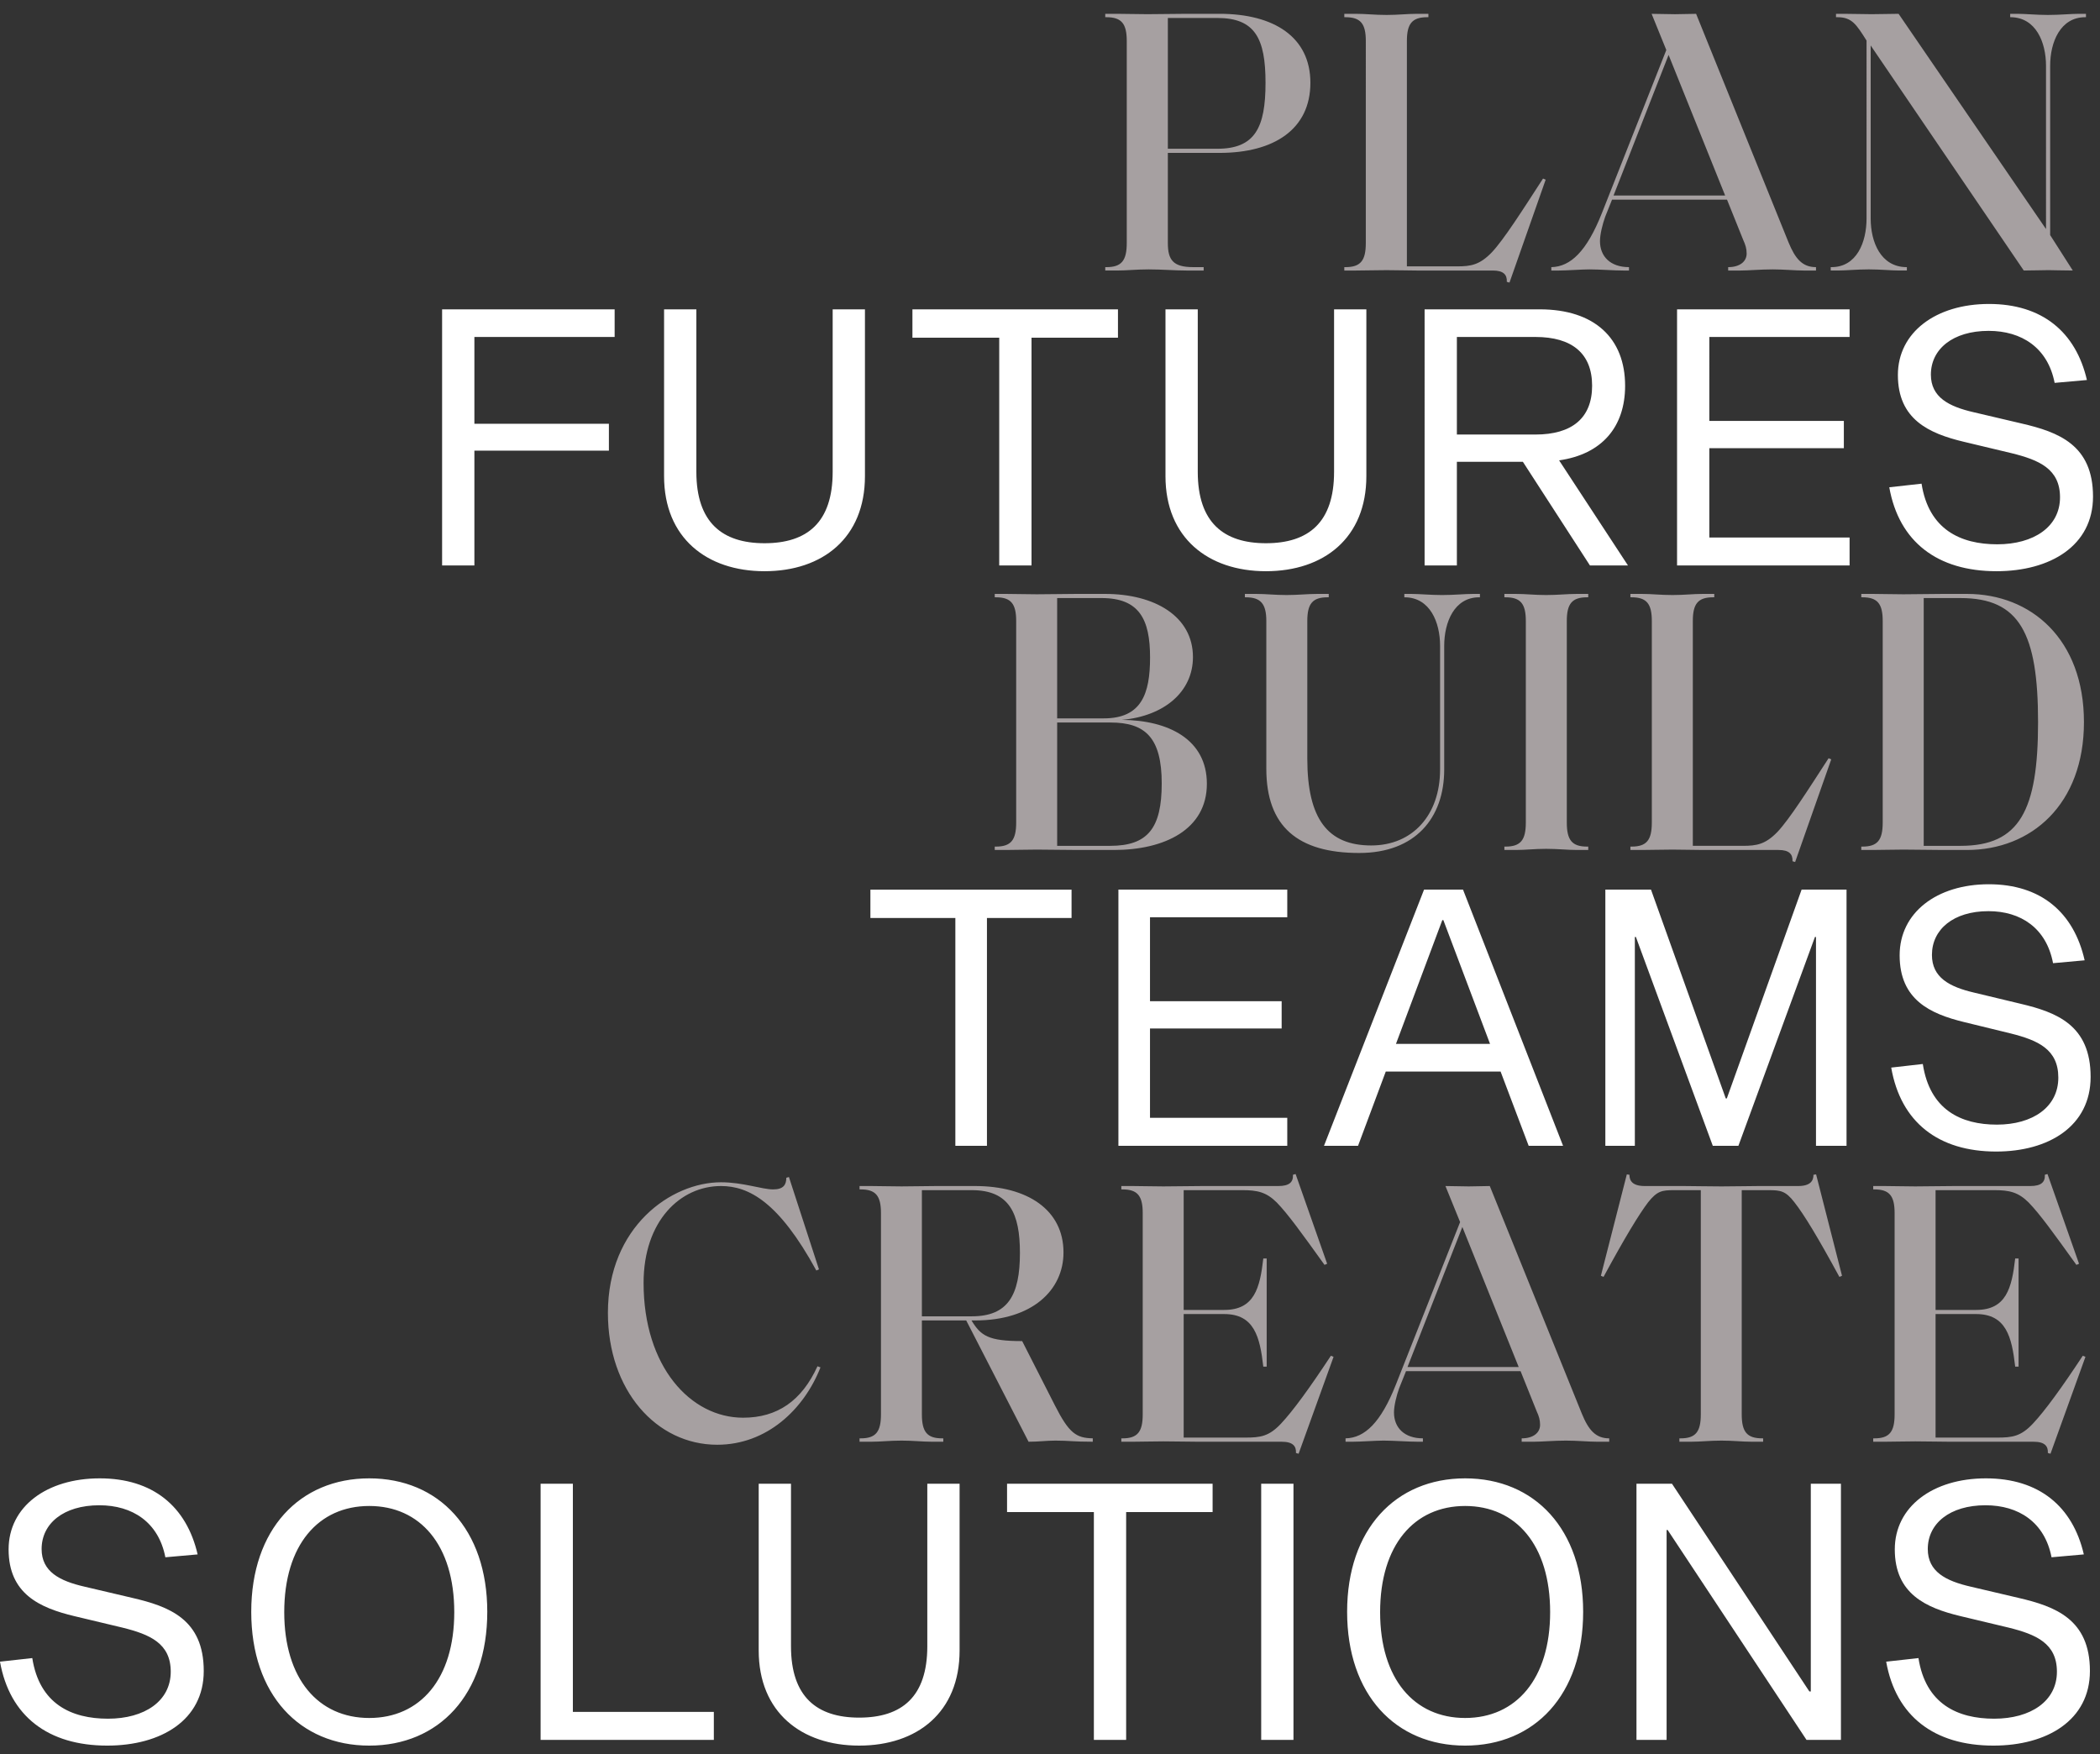 <svg xmlns="http://www.w3.org/2000/svg" width="261" height="218" fill="none"><rect width="100%" height="100%" fill="#333333" stroke="none"/><path fill="#A6A0A1" d="M75.554 163.171c0-10.732 7.888-16.238 14.05-16.238 2.754 0 5.087.886 6.489.886 1.307 0 1.633-.607 1.633-1.447l.327-.094 3.733 11.48-.326.141c-4.667-8.54-8.4-10.5-11.857-10.5-5.042 0-9.615 4.34-9.615 12.04 0 10.407 5.833 16.753 12.37 16.753 4.247 0 7.283-2.1 9.243-6.393l.372.141c-2.054 5.225-6.676 9.612-12.835 9.612-7.565 0-13.584-6.767-13.584-16.381ZM131.198 179.038c-1.17 0-2.054.141-3.363.141l-7.748-15.074h-5.51v11.667c0 2.192.655 2.987 2.522 2.987h.139v.42h-1.398c-1.215 0-2.335-.141-3.782-.141-1.496 0-2.568.141-3.827.141h-1.402v-.42h.139c1.87 0 2.523-.795 2.523-2.987v-25.013c0-2.148-.653-2.94-2.523-2.94h-.139v-.42h1.402c1.259 0 2.331.047 3.827.047 1.679 0 2.845-.047 4.341-.047h4.761c6.582 0 11.017 2.987 11.017 8.259 0 4.667-3.873 8.446-10.969 8.446h-.468c1.166 1.914 2.099 2.567 6.301 2.567l4.063 7.98c1.774 3.5 2.662 4.061 4.713 4.107v.42c-2.519 0-2.895-.14-4.619-.14Zm-10.41-31.125h-6.211v15.679h6.211c4.479 0 5.975-2.612 5.975-7.886 0-4.9-1.308-7.793-5.975-7.793ZM161.07 180.578c.048-.84-.372-1.399-1.773-1.399h-10.365c-1.492 0-2.658-.047-4.341-.047-1.492 0-2.568.047-3.827.047h-1.399v-.42h.139c1.868 0 2.52-.795 2.52-2.987v-25.013c0-2.148-.652-2.94-2.52-2.94h-.139v-.42h1.399c1.259 0 2.335.047 3.827.047 1.682 0 3.363-.047 4.854-.047h9.431c1.354 0 1.868-.467 1.822-1.4l.326-.094 3.921 11.153-.326.14c-2.848-3.966-4.528-6.299-5.929-7.745-1.308-1.308-2.426-1.541-4.296-1.541h-7.28v14.886h5.042c3.733 0 4.435-2.707 4.854-6.393h.42v13.44h-.42c-.42-3.687-1.121-6.534-4.854-6.534h-5.042v15.353h7.655c1.867 0 2.942-.141 4.434-1.727 1.496-1.585 3.595-4.478 6.209-8.446l.329.14-4.344 12.04-.327-.093ZM198.506 179.179c-1.027 0-2.519-.141-3.873-.141-1.495 0-3.036.141-4.014.141h-1.496v-.42c1.447 0 2.287-.701 2.287-1.68 0-.607-.139-1.074-.42-1.679l-2.005-4.994h-14.237l-.843 2.099c-.327.888-.653 2.194-.653 3.033 0 1.914 1.308 3.221 3.595 3.221v.42h-.607c-1.259 0-2.988-.141-4.296-.141-.933 0-2.845.141-3.827.141h-.885v-.42c2.381-.047 4.387-1.96 6.253-6.674l7.985-20.205-1.822-4.48c1.027 0 1.915.047 2.894.047.981 0 1.728-.047 2.616-.047l11.437 28.279c.84 2.053 1.725 3.08 3.407 3.08v.42h-1.496Zm-23.574-9.286h13.82l-7.002-17.406-6.818 17.406ZM219.133 179.179h-1.399c-1.215 0-2.335-.141-3.782-.141s-2.568.141-3.827.141h-1.402v-.42h.14c1.87 0 2.522-.794 2.522-2.987v-27.859h-3.362c-1.447 0-2.054.094-3.175 1.493-1.166 1.541-2.894 4.387-5.552 9.286l-.329-.14 3.223-12.599.326.047c0 .746.372 1.4 1.913 1.4h4.902c1.308 0 2.8.047 4.622.047 1.773 0 3.314-.047 4.573-.047h4.948c1.541 0 1.916-.654 1.916-1.4l.326-.047 3.22 12.599-.326.14c-2.662-4.899-4.386-7.745-5.6-9.286-1.076-1.399-1.728-1.493-3.175-1.493h-3.363v27.859c0 2.193.656 2.987 2.568 2.987h.094l-.001.42ZM254.519 180.578c.048-.84-.372-1.399-1.773-1.399h-10.365c-1.492 0-2.658-.047-4.341-.047-1.492 0-2.568.047-3.827.047h-1.399v-.42h.14c1.867 0 2.519-.795 2.519-2.987v-25.013c0-2.148-.652-2.94-2.519-2.94h-.14v-.42h1.399c1.259 0 2.335.047 3.827.047 1.683 0 3.363-.047 4.855-.047h9.431c1.353 0 1.867-.467 1.821-1.4l.326-.094 3.921 11.153-.326.14c-2.848-3.966-4.528-6.299-5.929-7.745-1.308-1.308-2.426-1.541-4.296-1.541h-7.28v14.886h5.042c3.734 0 4.435-2.707 4.854-6.393h.42v13.44h-.42c-.42-3.687-1.12-6.534-4.854-6.534h-5.042v15.353h7.655c1.867 0 2.942-.141 4.435-1.727 1.495-1.585 3.594-4.478 6.208-8.446l.329.14-4.344 12.04-.327-.093Z"/><path fill="#fff" d="m258.99 193.182-4.013.356c-.847-4.369-4.101-6.464-8.203-6.464-4.458 0-7.178 2.274-7.178 5.439 0 2.809 2.229 3.968 5.35 4.681l5.885 1.382c4.637 1.07 8.916 2.675 8.916 9.095 0 6.108-5.305 9.273-11.992 9.273-7.356 0-12.126-3.656-13.33-10.432l4.012-.446c.892 5.706 4.86 7.534 9.407 7.534s7.802-2.184 7.802-5.84c0-3.522-2.586-4.636-6.019-5.484l-5.974-1.426c-4.28-1.026-8.158-2.764-8.158-8.292 0-5.306 4.726-8.828 11.324-8.828s10.789 3.478 12.171 9.452ZM228.802 216.23h-4.28l-17.254-26.08h-.133v26.08h-3.745v-31.832h4.413l17.075 25.814h.179v-25.814h3.745v31.832ZM182.095 183.73c8.649 0 14.668 6.331 14.668 16.585 0 10.298-6.019 16.629-14.668 16.629s-14.667-6.331-14.667-16.629c0-10.254 6.018-16.585 14.667-16.585Zm0 29.781c6.331 0 10.566-4.859 10.566-13.152 0-8.336-4.235-13.196-10.566-13.196-6.33 0-10.566 4.86-10.566 13.196 0 8.293 4.236 13.152 10.566 13.152ZM156.748 216.23v-31.832h4.012v31.832h-4.012ZM150.709 187.92h-10.745v28.31h-4.012v-28.31h-10.789v-3.522h25.546v3.522ZM119.263 184.398v20.731c0 7.668-5.261 11.814-12.483 11.814-7.178 0-12.483-4.146-12.483-11.814v-20.731h4.012v20.196c0 6.286 3.21 8.872 8.471 8.872 5.305 0 8.471-2.586 8.471-8.872v-20.196h4.012ZM67.189 216.23v-31.832H71.2v28.355h17.52v3.477H67.19ZM45.893 183.73c8.65 0 14.668 6.331 14.668 16.585 0 10.298-6.019 16.629-14.668 16.629s-14.667-6.331-14.667-16.629c0-10.254 6.018-16.585 14.667-16.585Zm0 29.781c6.33 0 10.566-4.859 10.566-13.152 0-8.336-4.235-13.196-10.566-13.196-6.33 0-10.566 4.86-10.566 13.196 0 8.293 4.236 13.152 10.566 13.152ZM24.565 193.182l-4.013.356c-.847-4.369-4.101-6.464-8.203-6.464-4.458 0-7.177 2.274-7.177 5.439 0 2.809 2.229 3.968 5.35 4.681l5.884 1.382c4.637 1.07 8.917 2.675 8.917 9.095 0 6.108-5.306 9.273-11.993 9.273-7.356 0-12.126-3.656-13.33-10.432l4.012-.446c.892 5.706 4.86 7.534 9.407 7.534 4.548 0 7.802-2.184 7.802-5.84 0-3.522-2.586-4.636-6.018-5.484l-5.974-1.426c-4.28-1.026-8.159-2.764-8.159-8.292 0-5.306 4.726-8.828 11.324-8.828s10.789 3.478 12.17 9.452Z"/><path fill="#A6A0A1" d="M138.451 105.635h-4.489c-1.775 0-3.412-.047-5.094-.047-1.498 0-2.572.047-3.833.047h-1.403v-.42h.139c1.873 0 2.526-.796 2.526-2.991V77.176c0-2.15-.653-2.945-2.526-2.945h-.139v-.42h1.403c1.261 0 2.335.047 3.833.047 1.915 0 3.179-.047 4.906-.047h3.555c6.216 0 10.938 2.803 10.938 7.85 0 4.3-3.554 7.336-8.836 7.804 5.796.047 10.566 2.43 10.566 7.944 0 5.702-5.284 8.226-11.546 8.226Zm-1.543-31.309h-5.518V89.28h5.796c4.677 0 5.751-3.037 5.751-7.57 0-4.767-1.355-7.384-6.029-7.384Zm1.122 15.468h-6.639v15.327h6.591c4.674 0 6.404-2.197 6.404-7.756 0-5.702-2.057-7.57-6.356-7.57ZM168.929 106.008c-7.616 0-11.543-3.271-11.543-10.468V77.176c0-2.15-.702-2.945-2.571-2.945h-.094v-.42h1.4c1.217 0 2.338.14 3.787.14 1.449 0 2.572-.14 3.833-.14h1.403v.42h-.142c-1.87 0-2.523.794-2.523 2.945v17.103c0 7.524 2.571 10.795 7.947 10.795 5.143 0 8.555-3.785 8.555-9.44V80.26c0-2.944-1.262-5.98-4.348-6.028h-.094v-.42h.887c.982 0 2.386.14 3.787.14 1.497 0 2.852-.14 3.832-.14h.89v.42h-.094c-3.086 0-4.347 3.085-4.347 6.028v15.375c0 6.028-3.599 10.373-10.565 10.373ZM197.257 105.215h.139v.42h-1.4c-1.217 0-2.338-.141-3.836-.141-1.449 0-2.523.141-3.784.141h-1.403v-.42h.139c1.873 0 2.526-.796 2.526-2.991V77.176c0-2.15-.653-2.945-2.526-2.945h-.139v-.42h1.403c1.261 0 2.335.14 3.784.14 1.498 0 2.62-.14 3.836-.14h1.4v.42h-.139c-1.87 0-2.526.794-2.526 2.945v25.048c0 2.195.656 2.991 2.526 2.991ZM223.109 107.131l-.327-.094c.045-.888-.421-1.402-1.73-1.402h-9.396c-1.217 0-2.338-.047-3.787-.047-1.495 0-2.572.047-3.833.047h-1.4v-.42h.139c1.87 0 2.523-.796 2.523-2.991V77.176c0-2.15-.653-2.945-2.523-2.945h-.139v-.42h1.4c1.261 0 2.338.14 3.833.14 1.449 0 2.571-.14 3.787-.14h1.403v.42h-.142c-1.87 0-2.523.794-2.523 2.945v27.944h6.217c1.73 0 2.804-.187 4.301-1.73 1.495-1.587 3.784-5.186 6.356-9.158l.329.141-4.488 12.758ZM244.467 105.635h-2.992c-1.731 0-2.992-.047-4.91-.047-1.494 0-2.571.047-3.832.047h-1.401v-.42h.14c1.869 0 2.522-.796 2.522-2.991V77.176c0-2.15-.653-2.945-2.522-2.945h-.14v-.42h1.401c1.261 0 2.338.047 3.832.047 1.918 0 3.179-.047 4.91-.047h2.992c7.991 0 14.538 5.653 14.538 15.935 0 10.233-6.547 15.889-14.538 15.889Zm-.796-31.309h-4.58v30.795h4.58c7.338 0 9.631-4.393 9.631-15.374 0-11.029-2.293-15.42-9.631-15.42Z"/><path fill="#fff" d="m259.092 119.348-3.927.356c-.829-4.369-4.014-6.465-8.028-6.465-4.363 0-7.025 2.274-7.025 5.44 0 2.809 2.182 3.968 5.236 4.682l5.759 1.382c4.538 1.07 8.727 2.675 8.727 9.096 0 6.109-5.192 9.275-11.737 9.275-7.2 0-11.868-3.657-13.046-10.434l3.927-.446c.872 5.707 4.756 7.535 9.206 7.535 4.45 0 7.636-2.184 7.636-5.841 0-3.522-2.531-4.637-5.891-5.484l-5.846-1.427c-4.189-1.026-7.985-2.765-7.985-8.294 0-5.306 4.625-8.828 11.082-8.828 6.458 0 10.559 3.478 11.912 9.453ZM229.498 110.563V142.4h-3.796v-25.951h-.131l-9.512 25.951h-3.185l-9.556-25.951h-.13V142.4h-3.666v-31.837h5.673l9.293 25.951h.131l9.294-25.951h5.585ZM186.501 133.17h-14.268l-3.447 9.23h-4.232l12.435-31.837h4.843l12.435 31.837h-4.276l-3.49-9.23Zm-1.309-3.433-5.803-15.383h-.131l-5.76 15.383h11.694ZM142.929 124.431h16.362v3.388h-16.362v11.103h17.06v3.478h-20.987v-31.837h20.987v3.434h-17.06v10.434ZM133.179 114.086h-10.515V142.4h-3.927v-28.314h-10.559v-3.522h25.001v3.522Z"/><path fill="#A6A0A1" d="M147.443 33.62c-1.453 0-3-.14-4.686-.14-1.547 0-2.672.14-3.982.14h-1.407v-.42h.14c1.877 0 2.532-.798 2.532-3V5.09c0-2.156-.655-2.952-2.532-2.952h-.14v-.422h1.407c1.265 0 2.341.047 3.842.047 1.92 0 3.188-.047 4.919-.047h4.031c6.796 0 11.296 2.905 11.296 8.574 0 5.762-4.5 8.713-11.296 8.713h-6.42v11.198c0 2.108.658 2.998 3.141 2.998h1.31v.422h-2.155Zm9.844-23.33c0-5.528-1.313-8.057-5.998-8.057h-6.141v16.255h6.141c4.685 0 5.998-2.622 5.998-8.197ZM187.607 35.12l-.331-.094c.049-.89-.421-1.405-1.731-1.405h-9.42c-1.219 0-2.344-.047-3.797-.047-1.501 0-2.578.047-3.842.047h-1.407v-.422h.14c1.877 0 2.532-.797 2.532-2.998V5.089c0-2.155-.655-2.951-2.532-2.951h-.14v-.422h1.407c1.264 0 2.341.142 3.842.142 1.453 0 2.578-.142 3.797-.142h1.404v.422h-.14c-1.874 0-2.532.796-2.532 2.951v28.015h6.235c1.732 0 2.812-.187 4.31-1.734 1.501-1.59 3.796-5.198 6.374-9.18l.328.14-4.497 12.79ZM224.207 33.622c-1.031 0-2.533-.142-3.891-.142-1.498 0-3.045.142-4.031.142h-1.498V33.2c1.453 0 2.296-.703 2.296-1.687 0-.609-.143-1.078-.422-1.685l-2.016-5.013h-14.293l-.843 2.107c-.328.892-.655 2.202-.655 3.045 0 1.92 1.31 3.233 3.606 3.233v.422h-.607c-1.268 0-2.999-.142-4.312-.142-.937 0-2.86.142-3.842.142h-.892V33.2c2.389-.047 4.406-1.967 6.28-6.7l8.012-20.284-1.826-4.497c1.031 0 1.92.047 2.905.047.983 0 1.735-.047 2.624-.047l11.482 28.389c.843 2.061 1.734 3.092 3.42 3.092v.422h-1.497Zm-23.667-9.323h13.871l-7.03-17.474-6.841 17.474ZM254.619 33.573c-.985 0-1.968.047-3.093.047L232.499 5.651v21.504c0 2.952 1.264 5.996 4.404 6.044h.094v.421h-.937c-.982 0-2.344-.141-3.796-.141-1.453 0-2.857.141-3.843.141h-.888V33.2h.094c3.139 0 4.358-3.092 4.358-6.044V5.042c-1.267-2.014-1.828-2.904-3.608-2.904h-.188v-.422h.985c1.359 0 2.108.047 3.421.047 1.498 0 2.153-.047 3.372-.047l18.323 26.75V8.181c0-2.951-1.264-5.996-4.358-6.043h-.094v-.422h.892c.982 0 2.389.142 3.797.142 1.498 0 2.856-.142 3.842-.142h.888v.422h-.091c-3.093 0-4.361 3.092-4.361 6.043v21.035l2.814 4.404c-1.313 0-2.344-.047-3-.047Z"/><path fill="#fff" d="m259.374 47.228-4.012.356c-.847-4.369-4.102-6.464-8.203-6.464-4.458 0-7.178 2.274-7.178 5.439 0 2.809 2.229 3.968 5.35 4.681l5.885 1.382c4.636 1.07 8.916 2.675 8.916 9.095 0 6.108-5.305 9.273-11.992 9.273-7.356 0-12.127-3.656-13.33-10.432l4.012-.446c.892 5.706 4.859 7.534 9.407 7.534 4.547 0 7.802-2.184 7.802-5.84 0-3.522-2.586-4.637-6.019-5.484l-5.974-1.426c-4.28-1.026-8.158-2.764-8.158-8.293 0-5.305 4.725-8.827 11.323-8.827 6.599 0 10.789 3.477 12.171 9.452ZM212.446 52.31h16.718v3.388h-16.718V66.8h17.432v3.478h-21.444V38.445h21.444v3.433h-17.432V52.31ZM197.609 70.277l-8.337-12.885h-8.203v12.885h-4.012V38.445h14.311c6.821 0 10.61 3.611 10.61 9.496 0 5.127-2.898 8.515-8.203 9.273l8.56 13.063h-4.726Zm-16.54-16.273h9.764c4.547 0 7.044-2.05 7.044-6.063s-2.497-6.063-7.044-6.063h-9.764v12.126ZM169.819 38.445v20.73c0 7.669-5.261 11.815-12.483 11.815-7.178 0-12.483-4.146-12.483-11.814V38.445h4.012V58.64c0 6.286 3.21 8.872 8.471 8.872 5.305 0 8.47-2.586 8.47-8.872V38.445h4.013ZM138.947 41.967h-10.744v28.31h-4.013v-28.31h-10.789v-3.522h25.546v3.522ZM107.501 38.445v20.73c0 7.669-5.26 11.815-12.483 11.815-7.178 0-12.483-4.146-12.483-11.814V38.445h4.013V58.64c0 6.286 3.21 8.872 8.47 8.872 5.305 0 8.471-2.586 8.471-8.872V38.445h4.012ZM58.96 41.878v10.789h16.718v3.343H58.96v14.267h-4.013V38.445h21.444v3.433H58.96Z"/></svg>
